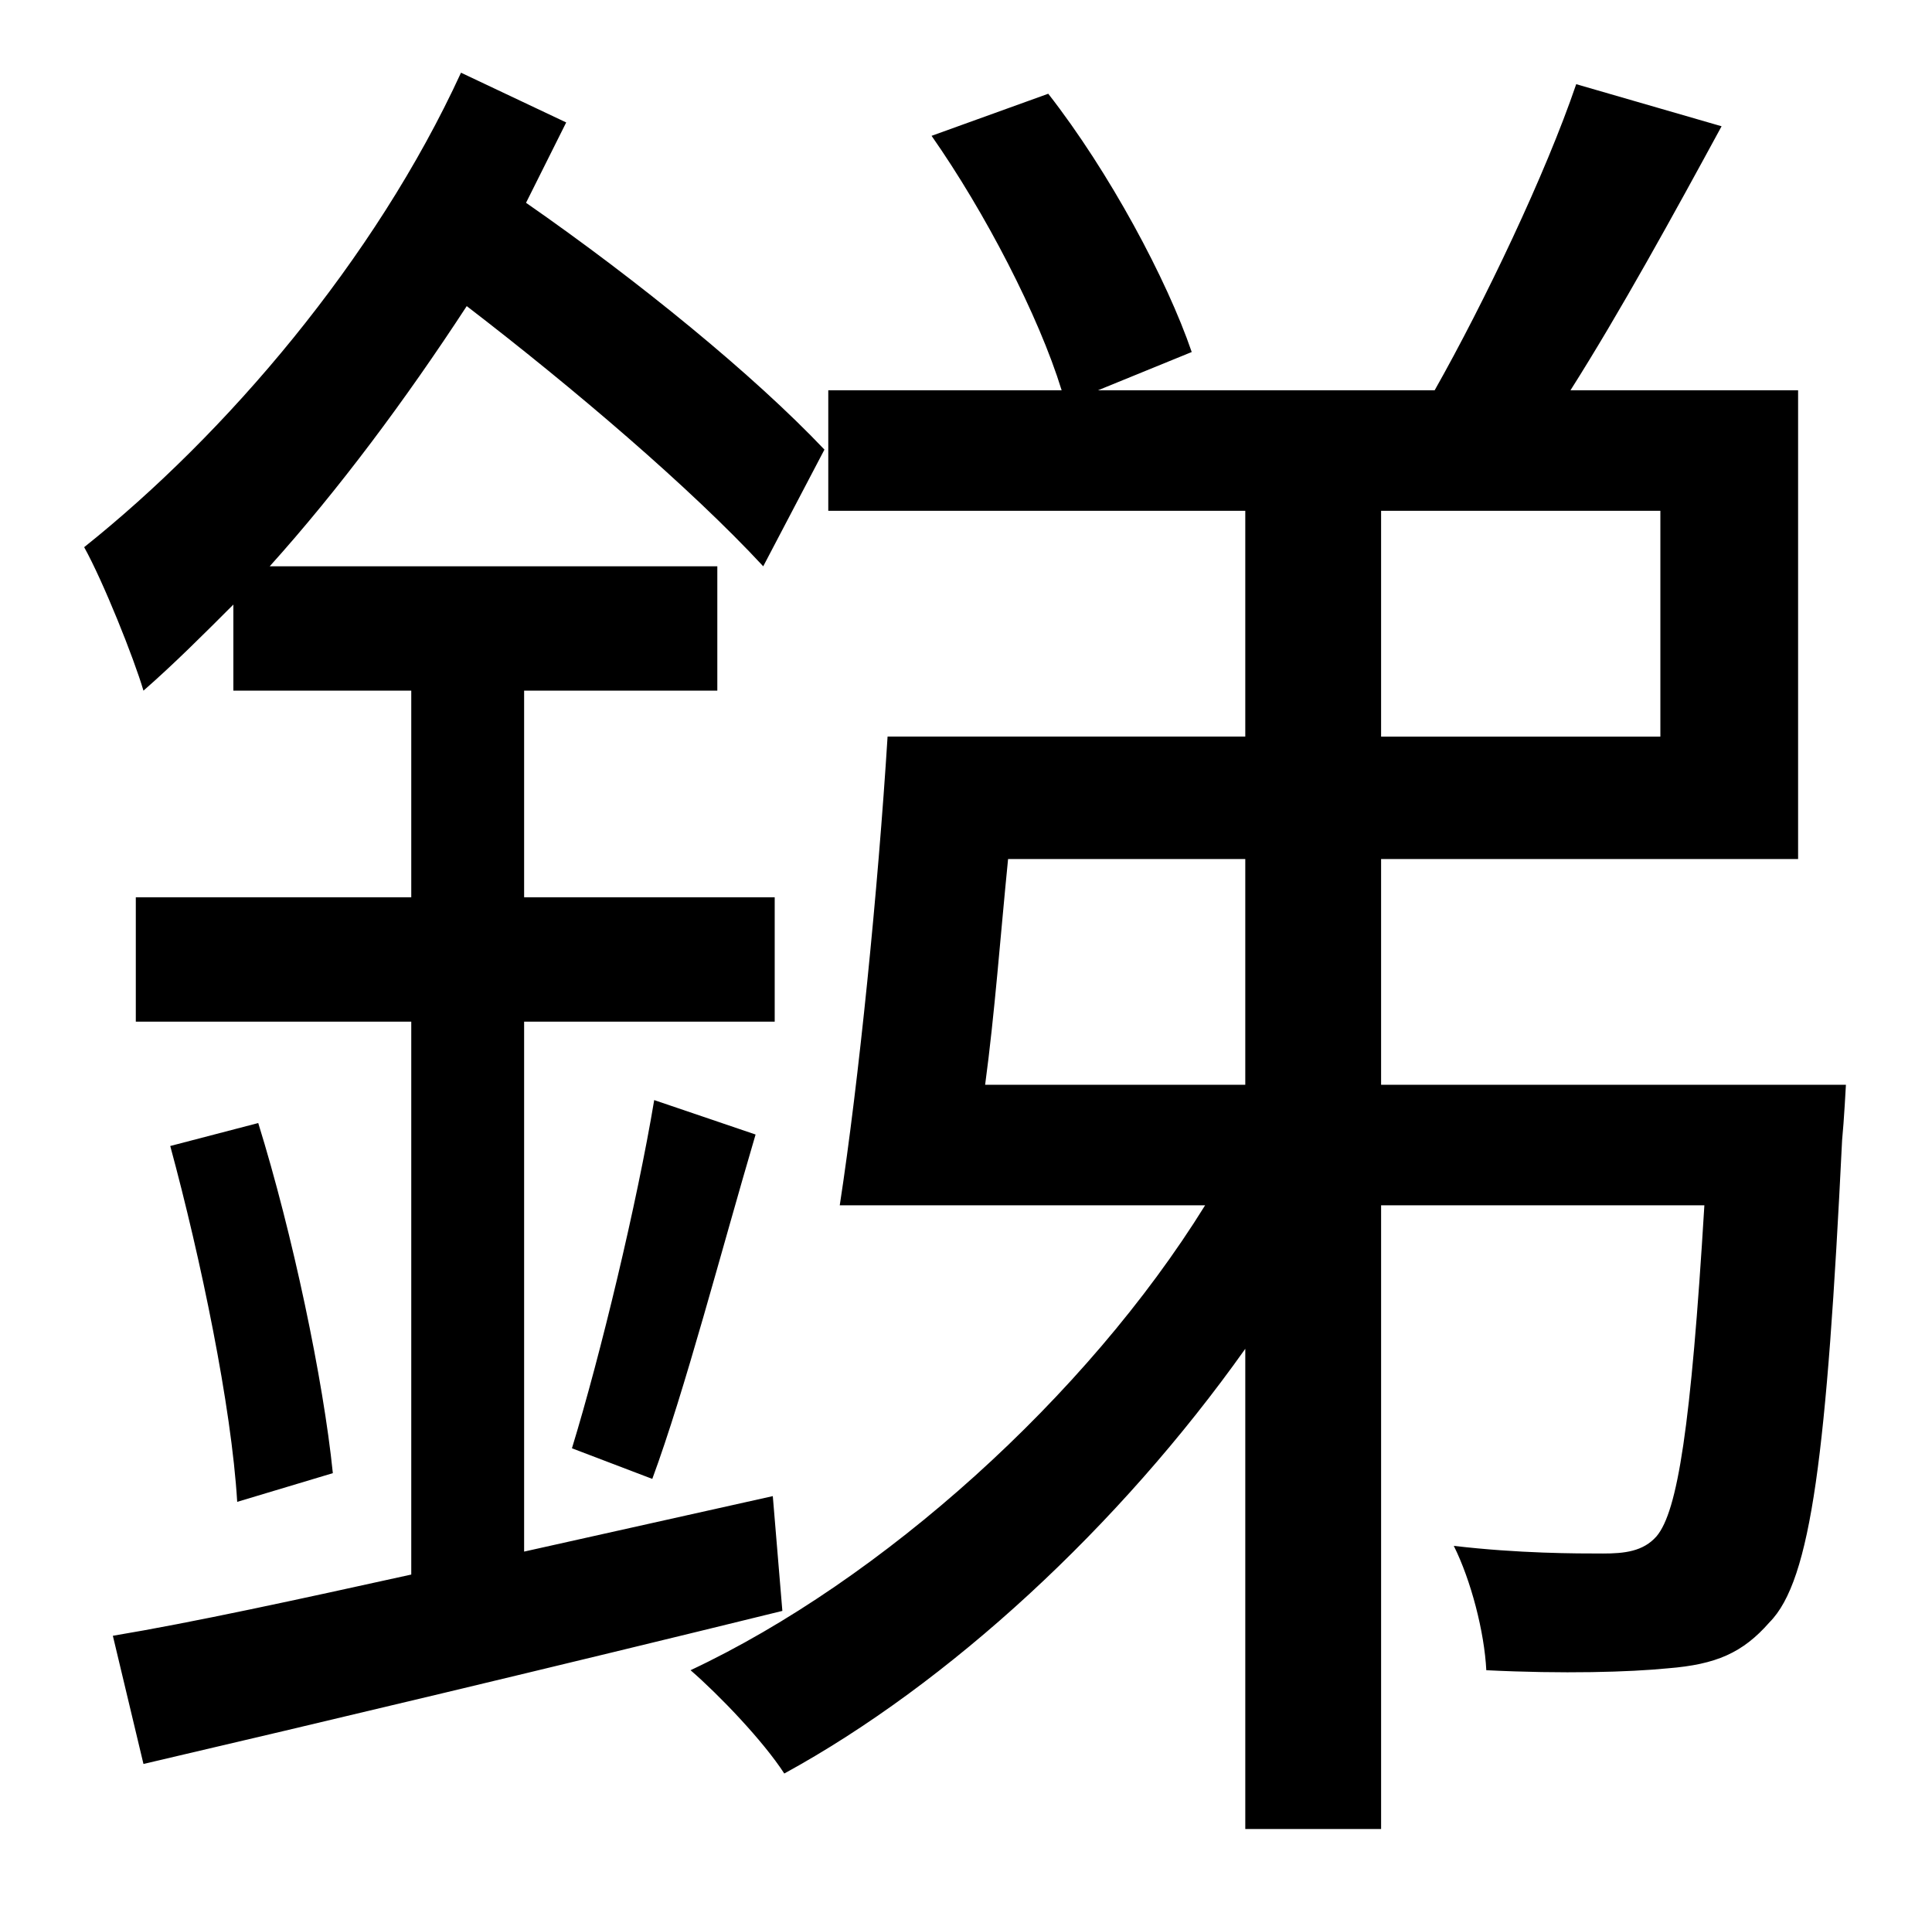 <?xml version="1.0" standalone="no"?>
<!DOCTYPE svg PUBLIC "-//W3C//DTD SVG 1.1//EN" "http://www.w3.org/Graphics/SVG/1.1/DTD/svg11.dtd" >
<svg xmlns="http://www.w3.org/2000/svg" xmlns:xlink="http://www.w3.org/1999/xlink" version="1.1" viewBox="-10 0 1010 1000">
   <path fill="currentColor"
d="M394 782l5 60c-118 29 -244 59 -334 80l-16 -67c42 -7 97 -19 156 -32v-289h-144v-65h144v-108h-93v-45c-16 16 -31 31 -47 45c-5 -17 -21 -57 -31 -75c74 -59 152 -150 197 -248l55 26l-21 42c59 41 119 90 156 129l-32 61c-38 -41 -99 -93 -155 -136
c-32 49 -67 96 -103 136h234v65h-101v108h131v65h-131v277zM79 599l46 -12c18 58 34 134 39 183l-50 15c-3 -50 -19 -127 -35 -186zM331 773l-42 -16c15 -49 34 -128 43 -182l53 18c-18 61 -37 134 -54 180zM641 449h-124c-4 40 -7 81 -12 118h136v-118zM712 267v118h146
v-118h-146zM712 567h243s-1 19 -2 29c-8 163 -16 230 -38 252c-14 16 -28 22 -53 24c-20 2 -55 3 -95 1c-1 -20 -8 -47 -17 -65c34 4 64 4 78 4c11 0 21 -1 28 -9c11 -13 18 -57 25 -173h-169v326h-71v-251c-66 93 -155 175 -241 222c-11 -17 -34 -41 -49 -54
c100 -47 207 -143 269 -243h-191c10 -65 20 -165 25 -245h187v-118h-218v-63h122c-12 -39 -40 -93 -68 -133l61 -22c32 41 62 97 75 135l-49 20h176c26 -46 58 -113 74 -160l76 22c-25 46 -53 97 -79 138h119v245h-218v118z" />
</svg>
